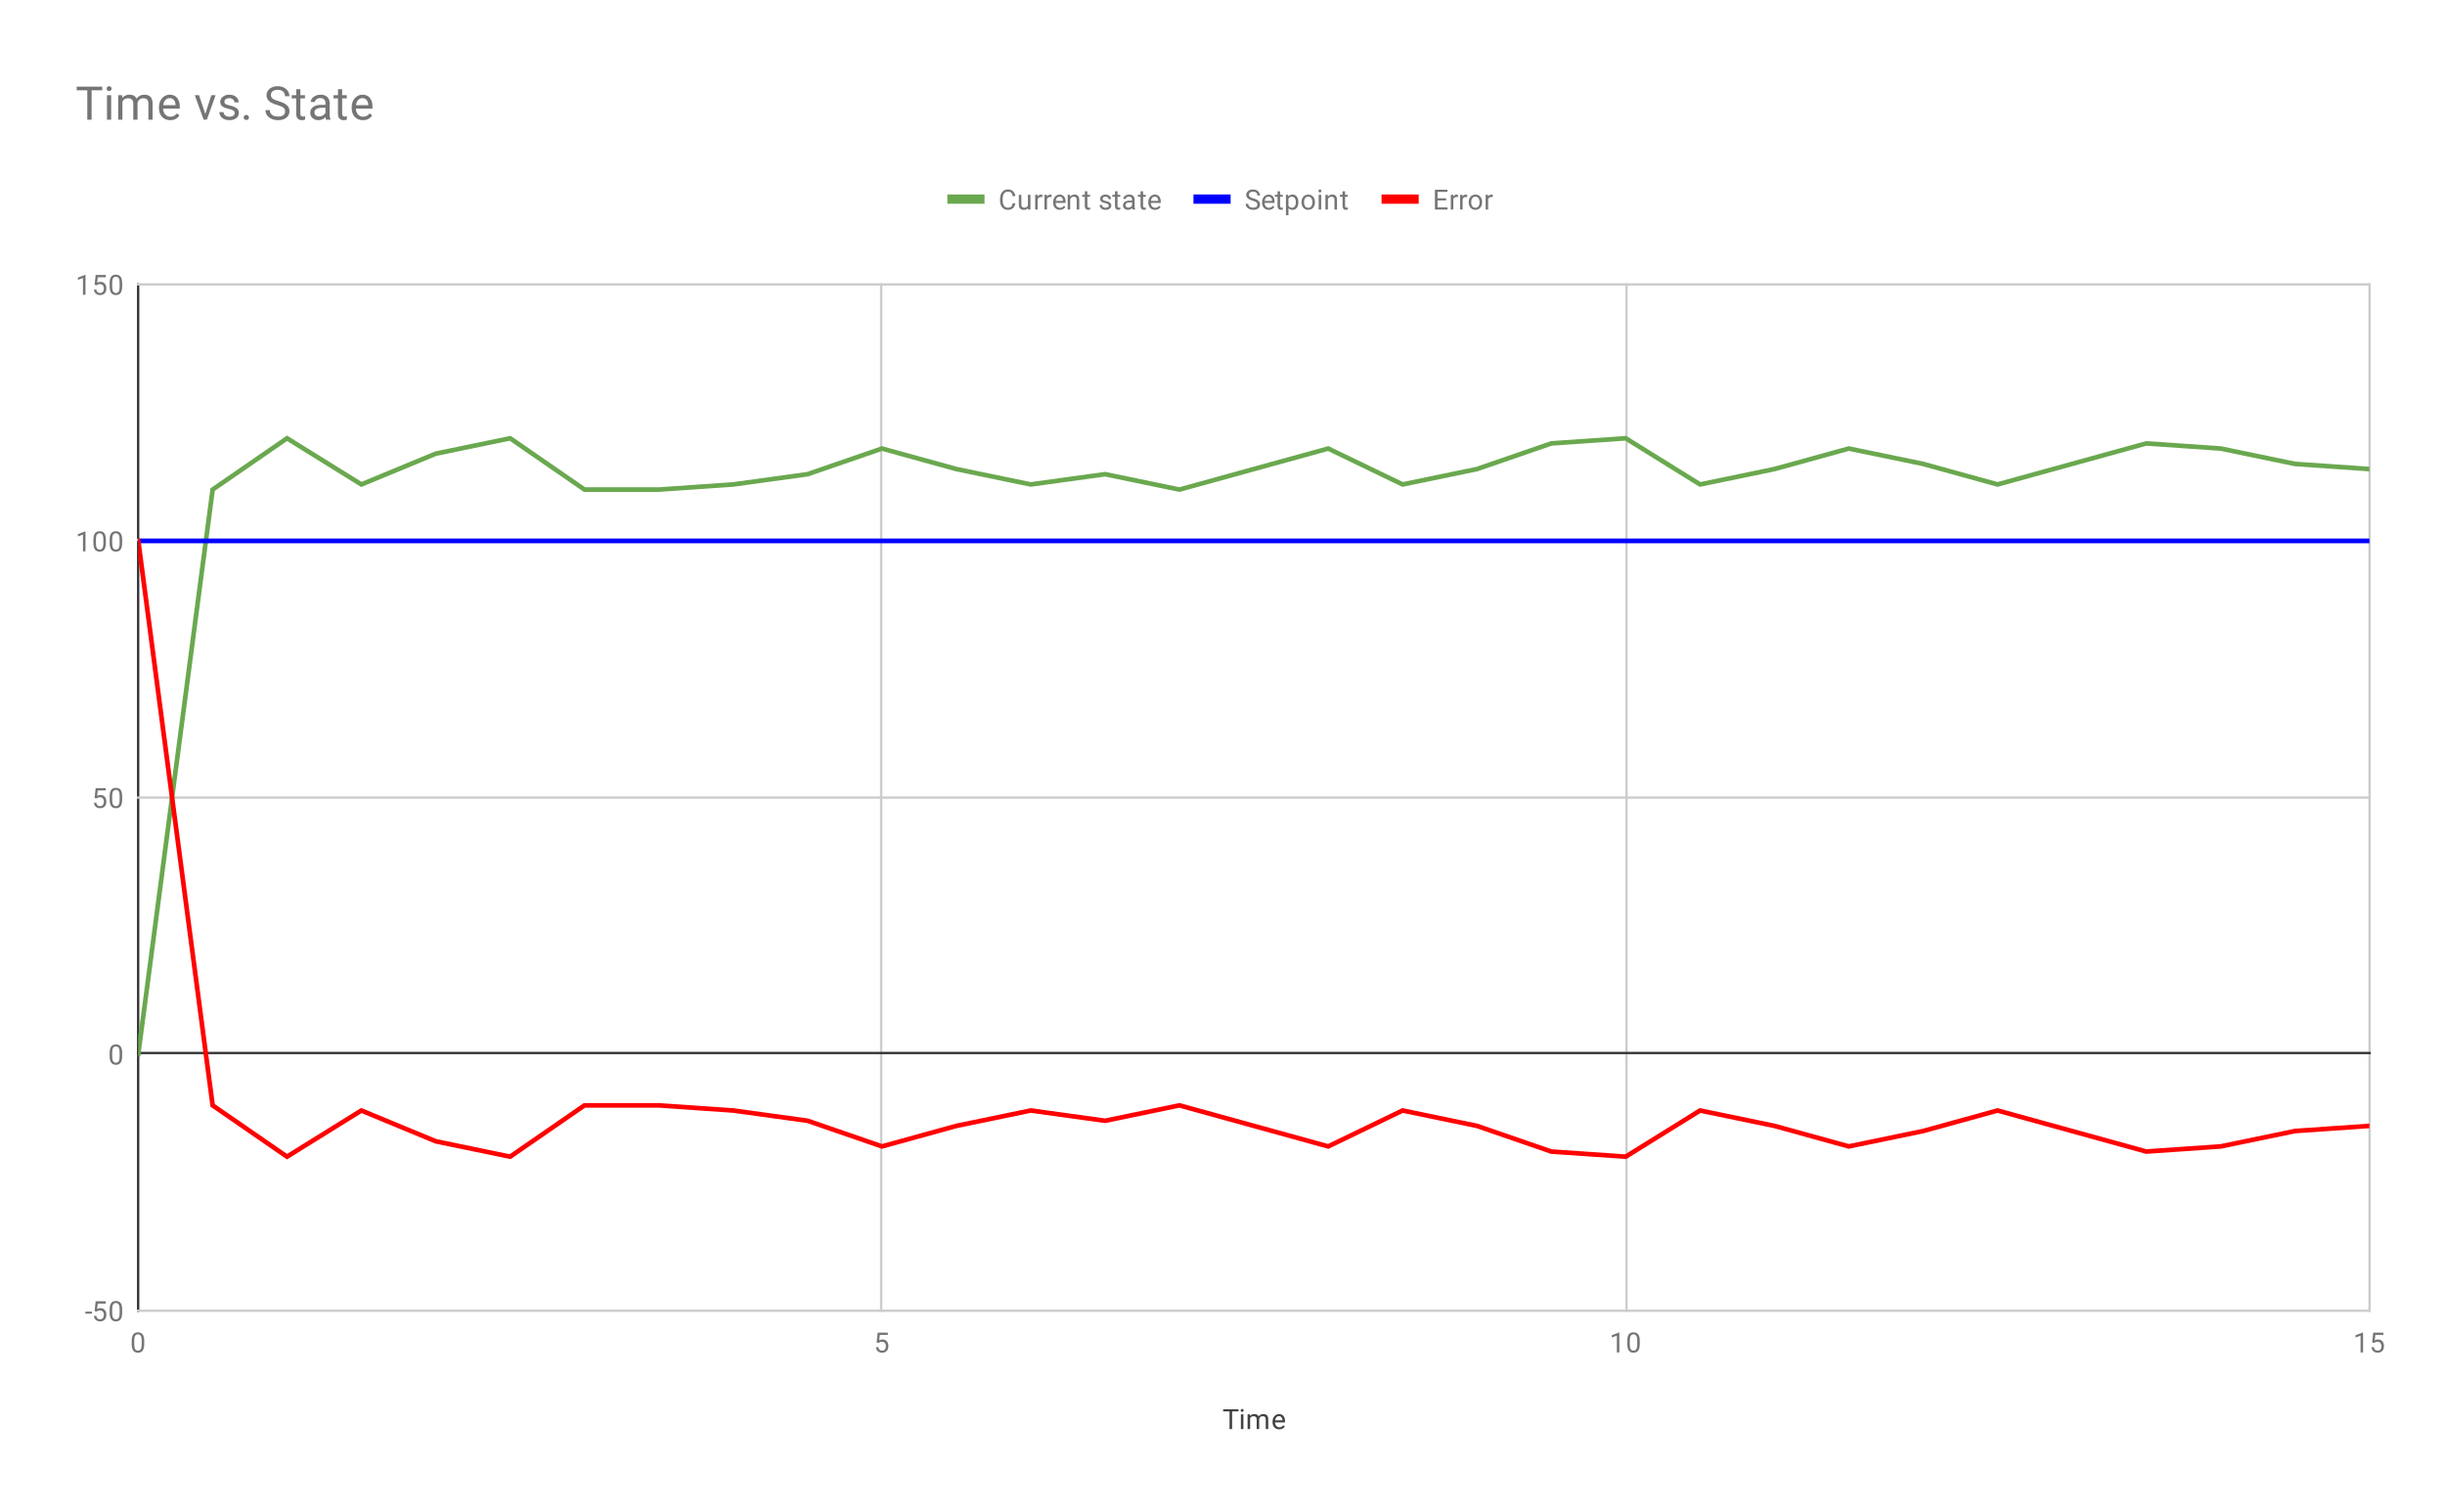 <svg version="1.1" viewBox="0.0 0.0 1053.0 651.0" fill="none" stroke="none" stroke-linecap="square" stroke-miterlimit="10" width="1053" height="651" xmlns:xlink="http://www.w3.org/1999/xlink" xmlns="http://www.w3.org/2000/svg"><path fill="#ffffff" d="M0 0L1053.0 0L1053.0 651.0L0 651.0L0 0Z" fill-rule="nonzero"/><path stroke="#333333" stroke-width="1.0" stroke-linecap="butt" d="M59.5 122.5L59.5 564.5" fill-rule="nonzero"/><path stroke="#cccccc" stroke-width="1.0" stroke-linecap="butt" d="M379.5 122.5L379.5 564.5" fill-rule="nonzero"/><path stroke="#cccccc" stroke-width="1.0" stroke-linecap="butt" d="M700.5 122.5L700.5 564.5" fill-rule="nonzero"/><path stroke="#cccccc" stroke-width="1.0" stroke-linecap="butt" d="M1020.5 122.5L1020.5 564.5" fill-rule="nonzero"/><path stroke="#cccccc" stroke-width="1.0" stroke-linecap="butt" d="M59.5 564.5L1020.5 564.5" fill-rule="nonzero"/><path stroke="#333333" stroke-width="1.0" stroke-linecap="butt" d="M59.5 453.5L1020.5 453.5" fill-rule="nonzero"/><path stroke="#cccccc" stroke-width="1.0" stroke-linecap="butt" d="M59.5 343.5L1020.5 343.5" fill-rule="nonzero"/><path stroke="#cccccc" stroke-width="1.0" stroke-linecap="butt" d="M59.5 232.5L1020.5 232.5" fill-rule="nonzero"/><path stroke="#cccccc" stroke-width="1.0" stroke-linecap="butt" d="M59.5 122.5L1020.5 122.5" fill-rule="nonzero"/><clipPath id="id_0"><path d="M59.55 122.45L1020.45 122.45L1020.45 564.45L59.55 564.45L59.55 122.45Z" clip-rule="nonzero"/></clipPath><path stroke="#6aa84f" stroke-width="2.0" stroke-linecap="butt" clip-path="url(#id_0)" d="M59.55 453.95L91.58 210.85L123.61 188.75L155.64 208.64L187.67 195.38L219.7 188.75L251.73 210.85L283.76 210.85L315.79 208.64L347.82 204.22L379.85 193.17L411.88 202.01L443.91 208.64L475.94 204.22L507.97 210.85L540.0 202.01L572.03 193.17L604.06 208.64L636.09 202.01L668.12 190.96L700.15 188.75L732.18 208.64L764.21 202.01L796.24 193.17L828.27 199.8L860.3 208.64L892.33 199.8L924.36 190.96L956.39 193.17L988.42 199.8L1020.45 202.01" fill-rule="nonzero"/><path stroke="#0000ff" stroke-width="2.0" stroke-linecap="butt" clip-path="url(#id_0)" d="M59.55 232.95L91.58 232.95L123.61 232.95L155.64 232.95L187.67 232.95L219.7 232.95L251.73 232.95L283.76 232.95L315.79 232.95L347.82 232.95L379.85 232.95L411.88 232.95L443.91 232.95L475.94 232.95L507.97 232.95L540.0 232.95L572.03 232.95L604.06 232.95L636.09 232.95L668.12 232.95L700.15 232.95L732.18 232.95L764.21 232.95L796.24 232.95L828.27 232.95L860.3 232.95L892.33 232.95L924.36 232.95L956.39 232.95L988.42 232.95L1020.45 232.95" fill-rule="nonzero"/><path stroke="#ff0000" stroke-width="2.0" stroke-linecap="butt" clip-path="url(#id_0)" d="M59.55 232.95L91.58 476.05L123.61 498.15L155.64 478.26L187.67 491.52L219.7 498.15L251.73 476.05L283.76 476.05L315.79 478.26L347.82 482.68L379.85 493.73L411.88 484.89L443.91 478.26L475.94 482.68L507.97 476.05L540.0 484.89L572.03 493.73L604.06 478.26L636.09 484.89L668.12 495.94L700.15 498.15L732.18 478.26L764.21 484.89L796.24 493.73L828.27 487.1L860.3 478.26L892.33 487.1L924.36 495.94L956.39 493.73L988.42 487.1L1020.45 484.89" fill-rule="nonzero"/><path fill="#000000" fill-opacity="0.0" clip-path="url(#id_0)" d="M62.55 453.95C62.55 455.607 61.207 456.95 59.55 456.95C57.893 456.95 56.55 455.607 56.55 453.95C56.55 452.293 57.893 450.95 59.55 450.95C61.207 450.95 62.55 452.293 62.55 453.95Z" fill-rule="nonzero"/><path fill="#000000" fill-opacity="0.0" clip-path="url(#id_0)" d="M94.58 210.85C94.58 212.507 93.237 213.85 91.58 213.85C89.923 213.85 88.58 212.507 88.58 210.85C88.58 209.193 89.923 207.85 91.58 207.85C93.237 207.85 94.58 209.193 94.58 210.85Z" fill-rule="nonzero"/><path fill="#000000" fill-opacity="0.0" clip-path="url(#id_0)" d="M126.61 188.75C126.61 190.407 125.267 191.75 123.61 191.75C121.953 191.75 120.61 190.407 120.61 188.75C120.61 187.093 121.953 185.75 123.61 185.75C125.267 185.75 126.61 187.093 126.61 188.75Z" fill-rule="nonzero"/><path fill="#000000" fill-opacity="0.0" clip-path="url(#id_0)" d="M158.64 208.64C158.64 210.297 157.297 211.64 155.64 211.64C153.983 211.64 152.64 210.297 152.64 208.64C152.64 206.983 153.983 205.64 155.64 205.64C157.297 205.64 158.64 206.983 158.64 208.64Z" fill-rule="nonzero"/><path fill="#000000" fill-opacity="0.0" clip-path="url(#id_0)" d="M190.67 195.38C190.67 197.037 189.327 198.38 187.67 198.38C186.013 198.38 184.67 197.037 184.67 195.38C184.67 193.723 186.013 192.38 187.67 192.38C189.327 192.38 190.67 193.723 190.67 195.38Z" fill-rule="nonzero"/><path fill="#000000" fill-opacity="0.0" clip-path="url(#id_0)" d="M222.7 188.75C222.7 190.407 221.357 191.75 219.7 191.75C218.043 191.75 216.7 190.407 216.7 188.75C216.7 187.093 218.043 185.75 219.7 185.75C221.357 185.75 222.7 187.093 222.7 188.75Z" fill-rule="nonzero"/><path fill="#000000" fill-opacity="0.0" clip-path="url(#id_0)" d="M254.73 210.85C254.73 212.507 253.387 213.85 251.73 213.85C250.073 213.85 248.73 212.507 248.73 210.85C248.73 209.193 250.073 207.85 251.73 207.85C253.387 207.85 254.73 209.193 254.73 210.85Z" fill-rule="nonzero"/><path fill="#000000" fill-opacity="0.0" clip-path="url(#id_0)" d="M286.76 210.85C286.76 212.507 285.417 213.85 283.76 213.85C282.103 213.85 280.76 212.507 280.76 210.85C280.76 209.193 282.103 207.85 283.76 207.85C285.417 207.85 286.76 209.193 286.76 210.85Z" fill-rule="nonzero"/><path fill="#000000" fill-opacity="0.0" clip-path="url(#id_0)" d="M318.79 208.64C318.79 210.297 317.447 211.64 315.79 211.64C314.133 211.64 312.79 210.297 312.79 208.64C312.79 206.983 314.133 205.64 315.79 205.64C317.447 205.64 318.79 206.983 318.79 208.64Z" fill-rule="nonzero"/><path fill="#000000" fill-opacity="0.0" clip-path="url(#id_0)" d="M350.82 204.22C350.82 205.877 349.477 207.22 347.82 207.22C346.163 207.22 344.82 205.877 344.82 204.22C344.82 202.563 346.163 201.22 347.82 201.22C349.477 201.22 350.82 202.563 350.82 204.22Z" fill-rule="nonzero"/><path fill="#000000" fill-opacity="0.0" clip-path="url(#id_0)" d="M382.85 193.17C382.85 194.827 381.507 196.17 379.85 196.17C378.193 196.17 376.85 194.827 376.85 193.17C376.85 191.513 378.193 190.17 379.85 190.17C381.507 190.17 382.85 191.513 382.85 193.17Z" fill-rule="nonzero"/><path fill="#000000" fill-opacity="0.0" clip-path="url(#id_0)" d="M414.88 202.01C414.88 203.667 413.537 205.01 411.88 205.01C410.223 205.01 408.88 203.667 408.88 202.01C408.88 200.353 410.223 199.01 411.88 199.01C413.537 199.01 414.88 200.353 414.88 202.01Z" fill-rule="nonzero"/><path fill="#000000" fill-opacity="0.0" clip-path="url(#id_0)" d="M446.91 208.64C446.91 210.297 445.567 211.64 443.91 211.64C442.253 211.64 440.91 210.297 440.91 208.64C440.91 206.983 442.253 205.64 443.91 205.64C445.567 205.64 446.91 206.983 446.91 208.64Z" fill-rule="nonzero"/><path fill="#000000" fill-opacity="0.0" clip-path="url(#id_0)" d="M478.94 204.22C478.94 205.877 477.597 207.22 475.94 207.22C474.283 207.22 472.94 205.877 472.94 204.22C472.94 202.563 474.283 201.22 475.94 201.22C477.597 201.22 478.94 202.563 478.94 204.22Z" fill-rule="nonzero"/><path fill="#000000" fill-opacity="0.0" clip-path="url(#id_0)" d="M510.97 210.85C510.97 212.507 509.627 213.85 507.97 213.85C506.313 213.85 504.97 212.507 504.97 210.85C504.97 209.193 506.313 207.85 507.97 207.85C509.627 207.85 510.97 209.193 510.97 210.85Z" fill-rule="nonzero"/><path fill="#000000" fill-opacity="0.0" clip-path="url(#id_0)" d="M543.0 202.01C543.0 203.667 541.657 205.01 540.0 205.01C538.343 205.01 537.0 203.667 537.0 202.01C537.0 200.353 538.343 199.01 540.0 199.01C541.657 199.01 543.0 200.353 543.0 202.01Z" fill-rule="nonzero"/><path fill="#000000" fill-opacity="0.0" clip-path="url(#id_0)" d="M575.03 193.17C575.03 194.827 573.687 196.17 572.03 196.17C570.373 196.17 569.03 194.827 569.03 193.17C569.03 191.513 570.373 190.17 572.03 190.17C573.687 190.17 575.03 191.513 575.03 193.17Z" fill-rule="nonzero"/><path fill="#000000" fill-opacity="0.0" clip-path="url(#id_0)" d="M607.06 208.64C607.06 210.297 605.717 211.64 604.06 211.64C602.403 211.64 601.06 210.297 601.06 208.64C601.06 206.983 602.403 205.64 604.06 205.64C605.717 205.64 607.06 206.983 607.06 208.64Z" fill-rule="nonzero"/><path fill="#000000" fill-opacity="0.0" clip-path="url(#id_0)" d="M639.09 202.01C639.09 203.667 637.747 205.01 636.09 205.01C634.433 205.01 633.09 203.667 633.09 202.01C633.09 200.353 634.433 199.01 636.09 199.01C637.747 199.01 639.09 200.353 639.09 202.01Z" fill-rule="nonzero"/><path fill="#000000" fill-opacity="0.0" clip-path="url(#id_0)" d="M671.12 190.96C671.12 192.617 669.777 193.96 668.12 193.96C666.463 193.96 665.12 192.617 665.12 190.96C665.12 189.303 666.463 187.96 668.12 187.96C669.777 187.96 671.12 189.303 671.12 190.96Z" fill-rule="nonzero"/><path fill="#000000" fill-opacity="0.0" clip-path="url(#id_0)" d="M703.15 188.75C703.15 190.407 701.807 191.75 700.15 191.75C698.493 191.75 697.15 190.407 697.15 188.75C697.15 187.093 698.493 185.75 700.15 185.75C701.807 185.75 703.15 187.093 703.15 188.75Z" fill-rule="nonzero"/><path fill="#000000" fill-opacity="0.0" clip-path="url(#id_0)" d="M735.18 208.64C735.18 210.297 733.837 211.64 732.18 211.64C730.523 211.64 729.18 210.297 729.18 208.64C729.18 206.983 730.523 205.64 732.18 205.64C733.837 205.64 735.18 206.983 735.18 208.64Z" fill-rule="nonzero"/><path fill="#000000" fill-opacity="0.0" clip-path="url(#id_0)" d="M767.21 202.01C767.21 203.667 765.867 205.01 764.21 205.01C762.553 205.01 761.21 203.667 761.21 202.01C761.21 200.353 762.553 199.01 764.21 199.01C765.867 199.01 767.21 200.353 767.21 202.01Z" fill-rule="nonzero"/><path fill="#000000" fill-opacity="0.0" clip-path="url(#id_0)" d="M799.24 193.17C799.24 194.827 797.897 196.17 796.24 196.17C794.583 196.17 793.24 194.827 793.24 193.17C793.24 191.513 794.583 190.17 796.24 190.17C797.897 190.17 799.24 191.513 799.24 193.17Z" fill-rule="nonzero"/><path fill="#000000" fill-opacity="0.0" clip-path="url(#id_0)" d="M831.27 199.8C831.27 201.457 829.927 202.8 828.27 202.8C826.613 202.8 825.27 201.457 825.27 199.8C825.27 198.143 826.613 196.8 828.27 196.8C829.927 196.8 831.27 198.143 831.27 199.8Z" fill-rule="nonzero"/><path fill="#000000" fill-opacity="0.0" clip-path="url(#id_0)" d="M863.3 208.64C863.3 210.297 861.957 211.64 860.3 211.64C858.643 211.64 857.3 210.297 857.3 208.64C857.3 206.983 858.643 205.64 860.3 205.64C861.957 205.64 863.3 206.983 863.3 208.64Z" fill-rule="nonzero"/><path fill="#000000" fill-opacity="0.0" clip-path="url(#id_0)" d="M895.33 199.8C895.33 201.457 893.987 202.8 892.33 202.8C890.673 202.8 889.33 201.457 889.33 199.8C889.33 198.143 890.673 196.8 892.33 196.8C893.987 196.8 895.33 198.143 895.33 199.8Z" fill-rule="nonzero"/><path fill="#000000" fill-opacity="0.0" clip-path="url(#id_0)" d="M927.36 190.96C927.36 192.617 926.017 193.96 924.36 193.96C922.703 193.96 921.36 192.617 921.36 190.96C921.36 189.303 922.703 187.96 924.36 187.96C926.017 187.96 927.36 189.303 927.36 190.96Z" fill-rule="nonzero"/><path fill="#000000" fill-opacity="0.0" clip-path="url(#id_0)" d="M959.39 193.17C959.39 194.827 958.047 196.17 956.39 196.17C954.733 196.17 953.39 194.827 953.39 193.17C953.39 191.513 954.733 190.17 956.39 190.17C958.047 190.17 959.39 191.513 959.39 193.17Z" fill-rule="nonzero"/><path fill="#000000" fill-opacity="0.0" clip-path="url(#id_0)" d="M991.42 199.8C991.42 201.457 990.077 202.8 988.42 202.8C986.763 202.8 985.42 201.457 985.42 199.8C985.42 198.143 986.763 196.8 988.42 196.8C990.077 196.8 991.42 198.143 991.42 199.8Z" fill-rule="nonzero"/><path fill="#000000" fill-opacity="0.0" clip-path="url(#id_0)" d="M1023.45 202.01C1023.45 203.667 1022.107 205.01 1020.45 205.01C1018.793 205.01 1017.45 203.667 1017.45 202.01C1017.45 200.353 1018.793 199.01 1020.45 199.01C1022.107 199.01 1023.45 200.353 1023.45 202.01Z" fill-rule="nonzero"/><path fill="#000000" fill-opacity="0.0" clip-path="url(#id_0)" d="M62.55 232.95C62.55 234.607 61.207 235.95 59.55 235.95C57.893 235.95 56.55 234.607 56.55 232.95C56.55 231.293 57.893 229.95 59.55 229.95C61.207 229.95 62.55 231.293 62.55 232.95Z" fill-rule="nonzero"/><path fill="#000000" fill-opacity="0.0" clip-path="url(#id_0)" d="M94.58 232.95C94.58 234.607 93.237 235.95 91.58 235.95C89.923 235.95 88.58 234.607 88.58 232.95C88.58 231.293 89.923 229.95 91.58 229.95C93.237 229.95 94.58 231.293 94.58 232.95Z" fill-rule="nonzero"/><path fill="#000000" fill-opacity="0.0" clip-path="url(#id_0)" d="M126.61 232.95C126.61 234.607 125.267 235.95 123.61 235.95C121.953 235.95 120.61 234.607 120.61 232.95C120.61 231.293 121.953 229.95 123.61 229.95C125.267 229.95 126.61 231.293 126.61 232.95Z" fill-rule="nonzero"/><path fill="#000000" fill-opacity="0.0" clip-path="url(#id_0)" d="M158.64 232.95C158.64 234.607 157.297 235.95 155.64 235.95C153.983 235.95 152.64 234.607 152.64 232.95C152.64 231.293 153.983 229.95 155.64 229.95C157.297 229.95 158.64 231.293 158.64 232.95Z" fill-rule="nonzero"/><path fill="#000000" fill-opacity="0.0" clip-path="url(#id_0)" d="M190.67 232.95C190.67 234.607 189.327 235.95 187.67 235.95C186.013 235.95 184.67 234.607 184.67 232.95C184.67 231.293 186.013 229.95 187.67 229.95C189.327 229.95 190.67 231.293 190.67 232.95Z" fill-rule="nonzero"/><path fill="#000000" fill-opacity="0.0" clip-path="url(#id_0)" d="M222.7 232.95C222.7 234.607 221.357 235.95 219.7 235.95C218.043 235.95 216.7 234.607 216.7 232.95C216.7 231.293 218.043 229.95 219.7 229.95C221.357 229.95 222.7 231.293 222.7 232.95Z" fill-rule="nonzero"/><path fill="#000000" fill-opacity="0.0" clip-path="url(#id_0)" d="M254.73 232.95C254.73 234.607 253.387 235.95 251.73 235.95C250.073 235.95 248.73 234.607 248.73 232.95C248.73 231.293 250.073 229.95 251.73 229.95C253.387 229.95 254.73 231.293 254.73 232.95Z" fill-rule="nonzero"/><path fill="#000000" fill-opacity="0.0" clip-path="url(#id_0)" d="M286.76 232.95C286.76 234.607 285.417 235.95 283.76 235.95C282.103 235.95 280.76 234.607 280.76 232.95C280.76 231.293 282.103 229.95 283.76 229.95C285.417 229.95 286.76 231.293 286.76 232.95Z" fill-rule="nonzero"/><path fill="#000000" fill-opacity="0.0" clip-path="url(#id_0)" d="M318.79 232.95C318.79 234.607 317.447 235.95 315.79 235.95C314.133 235.95 312.79 234.607 312.79 232.95C312.79 231.293 314.133 229.95 315.79 229.95C317.447 229.95 318.79 231.293 318.79 232.95Z" fill-rule="nonzero"/><path fill="#000000" fill-opacity="0.0" clip-path="url(#id_0)" d="M350.82 232.95C350.82 234.607 349.477 235.95 347.82 235.95C346.163 235.95 344.82 234.607 344.82 232.95C344.82 231.293 346.163 229.95 347.82 229.95C349.477 229.95 350.82 231.293 350.82 232.95Z" fill-rule="nonzero"/><path fill="#000000" fill-opacity="0.0" clip-path="url(#id_0)" d="M382.85 232.95C382.85 234.607 381.507 235.95 379.85 235.95C378.193 235.95 376.85 234.607 376.85 232.95C376.85 231.293 378.193 229.95 379.85 229.95C381.507 229.95 382.85 231.293 382.85 232.95Z" fill-rule="nonzero"/><path fill="#000000" fill-opacity="0.0" clip-path="url(#id_0)" d="M414.88 232.95C414.88 234.607 413.537 235.95 411.88 235.95C410.223 235.95 408.88 234.607 408.88 232.95C408.88 231.293 410.223 229.95 411.88 229.95C413.537 229.95 414.88 231.293 414.88 232.95Z" fill-rule="nonzero"/><path fill="#000000" fill-opacity="0.0" clip-path="url(#id_0)" d="M446.91 232.95C446.91 234.607 445.567 235.95 443.91 235.95C442.253 235.95 440.91 234.607 440.91 232.95C440.91 231.293 442.253 229.95 443.91 229.95C445.567 229.95 446.91 231.293 446.91 232.95Z" fill-rule="nonzero"/><path fill="#000000" fill-opacity="0.0" clip-path="url(#id_0)" d="M478.94 232.95C478.94 234.607 477.597 235.95 475.94 235.95C474.283 235.95 472.94 234.607 472.94 232.95C472.94 231.293 474.283 229.95 475.94 229.95C477.597 229.95 478.94 231.293 478.94 232.95Z" fill-rule="nonzero"/><path fill="#000000" fill-opacity="0.0" clip-path="url(#id_0)" d="M510.97 232.95C510.97 234.607 509.627 235.95 507.97 235.95C506.313 235.95 504.97 234.607 504.97 232.95C504.97 231.293 506.313 229.95 507.97 229.95C509.627 229.95 510.97 231.293 510.97 232.95Z" fill-rule="nonzero"/><path fill="#000000" fill-opacity="0.0" clip-path="url(#id_0)" d="M543.0 232.95C543.0 234.607 541.657 235.95 540.0 235.95C538.343 235.95 537.0 234.607 537.0 232.95C537.0 231.293 538.343 229.95 540.0 229.95C541.657 229.95 543.0 231.293 543.0 232.95Z" fill-rule="nonzero"/><path fill="#000000" fill-opacity="0.0" clip-path="url(#id_0)" d="M575.03 232.95C575.03 234.607 573.687 235.95 572.03 235.95C570.373 235.95 569.03 234.607 569.03 232.95C569.03 231.293 570.373 229.95 572.03 229.95C573.687 229.95 575.03 231.293 575.03 232.95Z" fill-rule="nonzero"/><path fill="#000000" fill-opacity="0.0" clip-path="url(#id_0)" d="M607.06 232.95C607.06 234.607 605.717 235.95 604.06 235.95C602.403 235.95 601.06 234.607 601.06 232.95C601.06 231.293 602.403 229.95 604.06 229.95C605.717 229.95 607.06 231.293 607.06 232.95Z" fill-rule="nonzero"/><path fill="#000000" fill-opacity="0.0" clip-path="url(#id_0)" d="M639.09 232.95C639.09 234.607 637.747 235.95 636.09 235.95C634.433 235.95 633.09 234.607 633.09 232.95C633.09 231.293 634.433 229.95 636.09 229.95C637.747 229.95 639.09 231.293 639.09 232.95Z" fill-rule="nonzero"/><path fill="#000000" fill-opacity="0.0" clip-path="url(#id_0)" d="M671.12 232.95C671.12 234.607 669.777 235.95 668.12 235.95C666.463 235.95 665.12 234.607 665.12 232.95C665.12 231.293 666.463 229.95 668.12 229.95C669.777 229.95 671.12 231.293 671.12 232.95Z" fill-rule="nonzero"/><path fill="#000000" fill-opacity="0.0" clip-path="url(#id_0)" d="M703.15 232.95C703.15 234.607 701.807 235.95 700.15 235.95C698.493 235.95 697.15 234.607 697.15 232.95C697.15 231.293 698.493 229.95 700.15 229.95C701.807 229.95 703.15 231.293 703.15 232.95Z" fill-rule="nonzero"/><path fill="#000000" fill-opacity="0.0" clip-path="url(#id_0)" d="M735.18 232.95C735.18 234.607 733.837 235.95 732.18 235.95C730.523 235.95 729.18 234.607 729.18 232.95C729.18 231.293 730.523 229.95 732.18 229.95C733.837 229.95 735.18 231.293 735.18 232.95Z" fill-rule="nonzero"/><path fill="#000000" fill-opacity="0.0" clip-path="url(#id_0)" d="M767.21 232.95C767.21 234.607 765.867 235.95 764.21 235.95C762.553 235.95 761.21 234.607 761.21 232.95C761.21 231.293 762.553 229.95 764.21 229.95C765.867 229.95 767.21 231.293 767.21 232.95Z" fill-rule="nonzero"/><path fill="#000000" fill-opacity="0.0" clip-path="url(#id_0)" d="M799.24 232.95C799.24 234.607 797.897 235.95 796.24 235.95C794.583 235.95 793.24 234.607 793.24 232.95C793.24 231.293 794.583 229.95 796.24 229.95C797.897 229.95 799.24 231.293 799.24 232.95Z" fill-rule="nonzero"/><path fill="#000000" fill-opacity="0.0" clip-path="url(#id_0)" d="M831.27 232.95C831.27 234.607 829.927 235.95 828.27 235.95C826.613 235.95 825.27 234.607 825.27 232.95C825.27 231.293 826.613 229.95 828.27 229.95C829.927 229.95 831.27 231.293 831.27 232.95Z" fill-rule="nonzero"/><path fill="#000000" fill-opacity="0.0" clip-path="url(#id_0)" d="M863.3 232.95C863.3 234.607 861.957 235.95 860.3 235.95C858.643 235.95 857.3 234.607 857.3 232.95C857.3 231.293 858.643 229.95 860.3 229.95C861.957 229.95 863.3 231.293 863.3 232.95Z" fill-rule="nonzero"/><path fill="#000000" fill-opacity="0.0" clip-path="url(#id_0)" d="M895.33 232.95C895.33 234.607 893.987 235.95 892.33 235.95C890.673 235.95 889.33 234.607 889.33 232.95C889.33 231.293 890.673 229.95 892.33 229.95C893.987 229.95 895.33 231.293 895.33 232.95Z" fill-rule="nonzero"/><path fill="#000000" fill-opacity="0.0" clip-path="url(#id_0)" d="M927.36 232.95C927.36 234.607 926.017 235.95 924.36 235.95C922.703 235.95 921.36 234.607 921.36 232.95C921.36 231.293 922.703 229.95 924.36 229.95C926.017 229.95 927.36 231.293 927.36 232.95Z" fill-rule="nonzero"/><path fill="#000000" fill-opacity="0.0" clip-path="url(#id_0)" d="M959.39 232.95C959.39 234.607 958.047 235.95 956.39 235.95C954.733 235.95 953.39 234.607 953.39 232.95C953.39 231.293 954.733 229.95 956.39 229.95C958.047 229.95 959.39 231.293 959.39 232.95Z" fill-rule="nonzero"/><path fill="#000000" fill-opacity="0.0" clip-path="url(#id_0)" d="M991.42 232.95C991.42 234.607 990.077 235.95 988.42 235.95C986.763 235.95 985.42 234.607 985.42 232.95C985.42 231.293 986.763 229.95 988.42 229.95C990.077 229.95 991.42 231.293 991.42 232.95Z" fill-rule="nonzero"/><path fill="#000000" fill-opacity="0.0" clip-path="url(#id_0)" d="M1023.45 232.95C1023.45 234.607 1022.107 235.95 1020.45 235.95C1018.793 235.95 1017.45 234.607 1017.45 232.95C1017.45 231.293 1018.793 229.95 1020.45 229.95C1022.107 229.95 1023.45 231.293 1023.45 232.95Z" fill-rule="nonzero"/><path fill="#000000" fill-opacity="0.0" clip-path="url(#id_0)" d="M62.55 232.95C62.55 234.607 61.207 235.95 59.55 235.95C57.893 235.95 56.55 234.607 56.55 232.95C56.55 231.293 57.893 229.95 59.55 229.95C61.207 229.95 62.55 231.293 62.55 232.95Z" fill-rule="nonzero"/><path fill="#000000" fill-opacity="0.0" clip-path="url(#id_0)" d="M94.58 476.05C94.58 477.707 93.237 479.05 91.58 479.05C89.923 479.05 88.58 477.707 88.58 476.05C88.58 474.393 89.923 473.05 91.58 473.05C93.237 473.05 94.58 474.393 94.58 476.05Z" fill-rule="nonzero"/><path fill="#000000" fill-opacity="0.0" clip-path="url(#id_0)" d="M126.61 498.15C126.61 499.807 125.267 501.15 123.61 501.15C121.953 501.15 120.61 499.807 120.61 498.15C120.61 496.493 121.953 495.15 123.61 495.15C125.267 495.15 126.61 496.493 126.61 498.15Z" fill-rule="nonzero"/><path fill="#000000" fill-opacity="0.0" clip-path="url(#id_0)" d="M158.64 478.26C158.64 479.917 157.297 481.26 155.64 481.26C153.983 481.26 152.64 479.917 152.64 478.26C152.64 476.603 153.983 475.26 155.64 475.26C157.297 475.26 158.64 476.603 158.64 478.26Z" fill-rule="nonzero"/><path fill="#000000" fill-opacity="0.0" clip-path="url(#id_0)" d="M190.67 491.52C190.67 493.177 189.327 494.52 187.67 494.52C186.013 494.52 184.67 493.177 184.67 491.52C184.67 489.863 186.013 488.52 187.67 488.52C189.327 488.52 190.67 489.863 190.67 491.52Z" fill-rule="nonzero"/><path fill="#000000" fill-opacity="0.0" clip-path="url(#id_0)" d="M222.7 498.15C222.7 499.807 221.357 501.15 219.7 501.15C218.043 501.15 216.7 499.807 216.7 498.15C216.7 496.493 218.043 495.15 219.7 495.15C221.357 495.15 222.7 496.493 222.7 498.15Z" fill-rule="nonzero"/><path fill="#000000" fill-opacity="0.0" clip-path="url(#id_0)" d="M254.73 476.05C254.73 477.707 253.387 479.05 251.73 479.05C250.073 479.05 248.73 477.707 248.73 476.05C248.73 474.393 250.073 473.05 251.73 473.05C253.387 473.05 254.73 474.393 254.73 476.05Z" fill-rule="nonzero"/><path fill="#000000" fill-opacity="0.0" clip-path="url(#id_0)" d="M286.76 476.05C286.76 477.707 285.417 479.05 283.76 479.05C282.103 479.05 280.76 477.707 280.76 476.05C280.76 474.393 282.103 473.05 283.76 473.05C285.417 473.05 286.76 474.393 286.76 476.05Z" fill-rule="nonzero"/><path fill="#000000" fill-opacity="0.0" clip-path="url(#id_0)" d="M318.79 478.26C318.79 479.917 317.447 481.26 315.79 481.26C314.133 481.26 312.79 479.917 312.79 478.26C312.79 476.603 314.133 475.26 315.79 475.26C317.447 475.26 318.79 476.603 318.79 478.26Z" fill-rule="nonzero"/><path fill="#000000" fill-opacity="0.0" clip-path="url(#id_0)" d="M350.82 482.68C350.82 484.337 349.477 485.68 347.82 485.68C346.163 485.68 344.82 484.337 344.82 482.68C344.82 481.023 346.163 479.68 347.82 479.68C349.477 479.68 350.82 481.023 350.82 482.68Z" fill-rule="nonzero"/><path fill="#000000" fill-opacity="0.0" clip-path="url(#id_0)" d="M382.85 493.73C382.85 495.387 381.507 496.73 379.85 496.73C378.193 496.73 376.85 495.387 376.85 493.73C376.85 492.073 378.193 490.73 379.85 490.73C381.507 490.73 382.85 492.073 382.85 493.73Z" fill-rule="nonzero"/><path fill="#000000" fill-opacity="0.0" clip-path="url(#id_0)" d="M414.88 484.89C414.88 486.547 413.537 487.89 411.88 487.89C410.223 487.89 408.88 486.547 408.88 484.89C408.88 483.233 410.223 481.89 411.88 481.89C413.537 481.89 414.88 483.233 414.88 484.89Z" fill-rule="nonzero"/><path fill="#000000" fill-opacity="0.0" clip-path="url(#id_0)" d="M446.91 478.26C446.91 479.917 445.567 481.26 443.91 481.26C442.253 481.26 440.91 479.917 440.91 478.26C440.91 476.603 442.253 475.26 443.91 475.26C445.567 475.26 446.91 476.603 446.91 478.26Z" fill-rule="nonzero"/><path fill="#000000" fill-opacity="0.0" clip-path="url(#id_0)" d="M478.94 482.68C478.94 484.337 477.597 485.68 475.94 485.68C474.283 485.68 472.94 484.337 472.94 482.68C472.94 481.023 474.283 479.68 475.94 479.68C477.597 479.68 478.94 481.023 478.94 482.68Z" fill-rule="nonzero"/><path fill="#000000" fill-opacity="0.0" clip-path="url(#id_0)" d="M510.97 476.05C510.97 477.707 509.627 479.05 507.97 479.05C506.313 479.05 504.97 477.707 504.97 476.05C504.97 474.393 506.313 473.05 507.97 473.05C509.627 473.05 510.97 474.393 510.97 476.05Z" fill-rule="nonzero"/><path fill="#000000" fill-opacity="0.0" clip-path="url(#id_0)" d="M543.0 484.89C543.0 486.547 541.657 487.89 540.0 487.89C538.343 487.89 537.0 486.547 537.0 484.89C537.0 483.233 538.343 481.89 540.0 481.89C541.657 481.89 543.0 483.233 543.0 484.89Z" fill-rule="nonzero"/><path fill="#000000" fill-opacity="0.0" clip-path="url(#id_0)" d="M575.03 493.73C575.03 495.387 573.687 496.73 572.03 496.73C570.373 496.73 569.03 495.387 569.03 493.73C569.03 492.073 570.373 490.73 572.03 490.73C573.687 490.73 575.03 492.073 575.03 493.73Z" fill-rule="nonzero"/><path fill="#000000" fill-opacity="0.0" clip-path="url(#id_0)" d="M607.06 478.26C607.06 479.917 605.717 481.26 604.06 481.26C602.403 481.26 601.06 479.917 601.06 478.26C601.06 476.603 602.403 475.26 604.06 475.26C605.717 475.26 607.06 476.603 607.06 478.26Z" fill-rule="nonzero"/><path fill="#000000" fill-opacity="0.0" clip-path="url(#id_0)" d="M639.09 484.89C639.09 486.547 637.747 487.89 636.09 487.89C634.433 487.89 633.09 486.547 633.09 484.89C633.09 483.233 634.433 481.89 636.09 481.89C637.747 481.89 639.09 483.233 639.09 484.89Z" fill-rule="nonzero"/><path fill="#000000" fill-opacity="0.0" clip-path="url(#id_0)" d="M671.12 495.94C671.12 497.597 669.777 498.94 668.12 498.94C666.463 498.94 665.12 497.597 665.12 495.94C665.12 494.283 666.463 492.94 668.12 492.94C669.777 492.94 671.12 494.283 671.12 495.94Z" fill-rule="nonzero"/><path fill="#000000" fill-opacity="0.0" clip-path="url(#id_0)" d="M703.15 498.15C703.15 499.807 701.807 501.15 700.15 501.15C698.493 501.15 697.15 499.807 697.15 498.15C697.15 496.493 698.493 495.15 700.15 495.15C701.807 495.15 703.15 496.493 703.15 498.15Z" fill-rule="nonzero"/><path fill="#000000" fill-opacity="0.0" clip-path="url(#id_0)" d="M735.18 478.26C735.18 479.917 733.837 481.26 732.18 481.26C730.523 481.26 729.18 479.917 729.18 478.26C729.18 476.603 730.523 475.26 732.18 475.26C733.837 475.26 735.18 476.603 735.18 478.26Z" fill-rule="nonzero"/><path fill="#000000" fill-opacity="0.0" clip-path="url(#id_0)" d="M767.21 484.89C767.21 486.547 765.867 487.89 764.21 487.89C762.553 487.89 761.21 486.547 761.21 484.89C761.21 483.233 762.553 481.89 764.21 481.89C765.867 481.89 767.21 483.233 767.21 484.89Z" fill-rule="nonzero"/><path fill="#000000" fill-opacity="0.0" clip-path="url(#id_0)" d="M799.24 493.73C799.24 495.387 797.897 496.73 796.24 496.73C794.583 496.73 793.24 495.387 793.24 493.73C793.24 492.073 794.583 490.73 796.24 490.73C797.897 490.73 799.24 492.073 799.24 493.73Z" fill-rule="nonzero"/><path fill="#000000" fill-opacity="0.0" clip-path="url(#id_0)" d="M831.27 487.1C831.27 488.757 829.927 490.1 828.27 490.1C826.613 490.1 825.27 488.757 825.27 487.1C825.27 485.443 826.613 484.1 828.27 484.1C829.927 484.1 831.27 485.443 831.27 487.1Z" fill-rule="nonzero"/><path fill="#000000" fill-opacity="0.0" clip-path="url(#id_0)" d="M863.3 478.26C863.3 479.917 861.957 481.26 860.3 481.26C858.643 481.26 857.3 479.917 857.3 478.26C857.3 476.603 858.643 475.26 860.3 475.26C861.957 475.26 863.3 476.603 863.3 478.26Z" fill-rule="nonzero"/><path fill="#000000" fill-opacity="0.0" clip-path="url(#id_0)" d="M895.33 487.1C895.33 488.757 893.987 490.1 892.33 490.1C890.673 490.1 889.33 488.757 889.33 487.1C889.33 485.443 890.673 484.1 892.33 484.1C893.987 484.1 895.33 485.443 895.33 487.1Z" fill-rule="nonzero"/><path fill="#000000" fill-opacity="0.0" clip-path="url(#id_0)" d="M927.36 495.94C927.36 497.597 926.017 498.94 924.36 498.94C922.703 498.94 921.36 497.597 921.36 495.94C921.36 494.283 922.703 492.94 924.36 492.94C926.017 492.94 927.36 494.283 927.36 495.94Z" fill-rule="nonzero"/><path fill="#000000" fill-opacity="0.0" clip-path="url(#id_0)" d="M959.39 493.73C959.39 495.387 958.047 496.73 956.39 496.73C954.733 496.73 953.39 495.387 953.39 493.73C953.39 492.073 954.733 490.73 956.39 490.73C958.047 490.73 959.39 492.073 959.39 493.73Z" fill-rule="nonzero"/><path fill="#000000" fill-opacity="0.0" clip-path="url(#id_0)" d="M991.42 487.1C991.42 488.757 990.077 490.1 988.42 490.1C986.763 490.1 985.42 488.757 985.42 487.1C985.42 485.443 986.763 484.1 988.42 484.1C990.077 484.1 991.42 485.443 991.42 487.1Z" fill-rule="nonzero"/><path fill="#000000" fill-opacity="0.0" clip-path="url(#id_0)" d="M1023.45 484.89C1023.45 486.547 1022.107 487.89 1020.45 487.89C1018.793 487.89 1017.45 486.547 1017.45 484.89C1017.45 483.233 1018.793 481.89 1020.45 481.89C1022.107 481.89 1023.45 483.233 1023.45 484.89Z" fill-rule="nonzero"/><path fill="#424242" d="M533.391 607.841L530.641 607.841L530.641 615.45L529.531 615.45L529.531 607.841L526.781 607.841L526.781 606.919L533.391 606.919L533.391 607.841ZM535.5 615.45L534.422 615.45L534.422 609.106L535.5 609.106L535.5 615.45ZM534.328 607.434Q534.328 607.169 534.484 606.981Q534.656 606.794 534.969 606.794Q535.281 606.794 535.438 606.981Q535.609 607.169 535.609 607.434Q535.609 607.684 535.438 607.872Q535.281 608.044 534.969 608.044Q534.656 608.044 534.484 607.872Q534.328 607.684 534.328 607.434ZM538.344 609.106L538.375 609.809Q539.062 608.997 540.25 608.997Q541.578 608.997 542.062 610.013Q542.375 609.559 542.875 609.278Q543.391 608.997 544.078 608.997Q546.172 608.997 546.203 611.2L546.203 615.45L545.125 615.45L545.125 611.263Q545.125 610.591 544.812 610.263Q544.5 609.919 543.766 609.919Q543.156 609.919 542.75 610.278Q542.359 610.638 542.297 611.247L542.297 615.45L541.219 615.45L541.219 611.294Q541.219 609.919 539.859 609.919Q538.797 609.919 538.406 610.825L538.406 615.45L537.312 615.45L537.312 609.106L538.344 609.106ZM550.953 615.575Q549.656 615.575 548.844 614.731Q548.047 613.872 548.047 612.45L548.047 612.263Q548.047 611.309 548.406 610.575Q548.766 609.825 549.406 609.419Q550.062 608.997 550.812 608.997Q552.047 608.997 552.734 609.809Q553.422 610.622 553.422 612.138L553.422 612.591L549.125 612.591Q549.156 613.528 549.672 614.106Q550.203 614.684 551.016 614.684Q551.578 614.684 551.969 614.45Q552.375 614.216 552.688 613.825L553.344 614.341Q552.547 615.575 550.953 615.575ZM550.812 609.888Q550.156 609.888 549.703 610.372Q549.266 610.841 549.172 611.7L552.344 611.7L552.344 611.622Q552.297 610.794 551.891 610.341Q551.5 609.888 550.812 609.888Z" fill-rule="nonzero"/><path fill="#757575" d="M39.628 565.763L36.769 565.763L36.769 564.888L39.628 564.888L39.628 565.763ZM40.753 564.669L41.191 560.419L45.566 560.419L45.566 561.419L42.112 561.419L41.847 563.747Q42.487 563.372 43.284 563.372Q44.441 563.372 45.128 564.153Q45.816 564.919 45.816 566.231Q45.816 567.544 45.097 568.309Q44.394 569.075 43.112 569.075Q41.987 569.075 41.269 568.45Q40.55 567.809 40.456 566.7L41.472 566.7Q41.581 567.434 42.003 567.809Q42.425 568.184 43.112 568.184Q43.862 568.184 44.3 567.669Q44.737 567.153 44.737 566.247Q44.737 565.388 44.269 564.872Q43.8 564.356 43.019 564.356Q42.316 564.356 41.909 564.653L41.628 564.888L40.753 564.669ZM52.612 565.309Q52.612 567.216 51.956 568.153Q51.316 569.075 49.925 569.075Q48.566 569.075 47.909 568.169Q47.253 567.263 47.222 565.45L47.222 564.013Q47.222 562.122 47.862 561.216Q48.519 560.294 49.909 560.294Q51.284 560.294 51.941 561.184Q52.597 562.059 52.612 563.903L52.612 565.309ZM51.519 563.825Q51.519 562.45 51.128 561.825Q50.753 561.184 49.909 561.184Q49.081 561.184 48.691 561.825Q48.316 562.45 48.316 563.747L48.316 565.481Q48.316 566.856 48.706 567.528Q49.112 568.184 49.925 568.184Q50.722 568.184 51.112 567.559Q51.503 566.934 51.519 565.606L51.519 563.825Z" fill-rule="nonzero"/><path fill="#757575" d="M52.612 454.809Q52.612 456.716 51.956 457.653Q51.316 458.575 49.925 458.575Q48.566 458.575 47.909 457.669Q47.253 456.762 47.222 454.95L47.222 453.512Q47.222 451.622 47.862 450.716Q48.519 449.794 49.909 449.794Q51.284 449.794 51.941 450.684Q52.597 451.559 52.612 453.403L52.612 454.809ZM51.519 453.325Q51.519 451.95 51.128 451.325Q50.753 450.684 49.909 450.684Q49.081 450.684 48.691 451.325Q48.316 451.95 48.316 453.247L48.316 454.981Q48.316 456.356 48.706 457.028Q49.112 457.684 49.925 457.684Q50.722 457.684 51.112 457.059Q51.503 456.434 51.519 455.106L51.519 453.325Z" fill-rule="nonzero"/><path fill="#757575" d="M40.753 343.669L41.191 339.419L45.566 339.419L45.566 340.419L42.112 340.419L41.847 342.747Q42.487 342.372 43.284 342.372Q44.441 342.372 45.128 343.153Q45.816 343.919 45.816 345.231Q45.816 346.544 45.097 347.309Q44.394 348.075 43.112 348.075Q41.987 348.075 41.269 347.45Q40.55 346.809 40.456 345.7L41.472 345.7Q41.581 346.434 42.003 346.809Q42.425 347.184 43.112 347.184Q43.862 347.184 44.3 346.669Q44.737 346.153 44.737 345.247Q44.737 344.387 44.269 343.872Q43.8 343.356 43.019 343.356Q42.316 343.356 41.909 343.653L41.628 343.887L40.753 343.669ZM52.612 344.309Q52.612 346.216 51.956 347.153Q51.316 348.075 49.925 348.075Q48.566 348.075 47.909 347.169Q47.253 346.262 47.222 344.45L47.222 343.012Q47.222 341.122 47.862 340.216Q48.519 339.294 49.909 339.294Q51.284 339.294 51.941 340.184Q52.597 341.059 52.612 342.903L52.612 344.309ZM51.519 342.825Q51.519 341.45 51.128 340.825Q50.753 340.184 49.909 340.184Q49.081 340.184 48.691 340.825Q48.316 341.45 48.316 342.747L48.316 344.481Q48.316 345.856 48.706 346.528Q49.112 347.184 49.925 347.184Q50.722 347.184 51.112 346.559Q51.503 345.934 51.519 344.606L51.519 342.825Z" fill-rule="nonzero"/><path fill="#757575" d="M36.816 237.45L35.737 237.45L35.737 230.231L33.55 231.028L33.55 230.044L36.659 228.872L36.816 228.872L36.816 237.45ZM45.612 233.809Q45.612 235.716 44.956 236.653Q44.316 237.575 42.925 237.575Q41.566 237.575 40.909 236.669Q40.253 235.762 40.222 233.95L40.222 232.512Q40.222 230.622 40.862 229.716Q41.519 228.794 42.909 228.794Q44.284 228.794 44.941 229.684Q45.597 230.559 45.612 232.403L45.612 233.809ZM44.519 232.325Q44.519 230.95 44.128 230.325Q43.753 229.684 42.909 229.684Q42.081 229.684 41.691 230.325Q41.316 230.95 41.316 232.247L41.316 233.981Q41.316 235.356 41.706 236.028Q42.112 236.684 42.925 236.684Q43.722 236.684 44.112 236.059Q44.503 235.434 44.519 234.106L44.519 232.325ZM52.612 233.809Q52.612 235.716 51.956 236.653Q51.316 237.575 49.925 237.575Q48.566 237.575 47.909 236.669Q47.253 235.762 47.222 233.95L47.222 232.512Q47.222 230.622 47.862 229.716Q48.519 228.794 49.909 228.794Q51.284 228.794 51.941 229.684Q52.597 230.559 52.612 232.403L52.612 233.809ZM51.519 232.325Q51.519 230.95 51.128 230.325Q50.753 229.684 49.909 229.684Q49.081 229.684 48.691 230.325Q48.316 230.95 48.316 232.247L48.316 233.981Q48.316 235.356 48.706 236.028Q49.112 236.684 49.925 236.684Q50.722 236.684 51.112 236.059Q51.503 235.434 51.519 234.106L51.519 232.325Z" fill-rule="nonzero"/><path fill="#757575" d="M36.816 126.95L35.737 126.95L35.737 119.731L33.55 120.528L33.55 119.544L36.659 118.372L36.816 118.372L36.816 126.95ZM40.753 122.669L41.191 118.419L45.566 118.419L45.566 119.419L42.112 119.419L41.847 121.747Q42.487 121.372 43.284 121.372Q44.441 121.372 45.128 122.153Q45.816 122.919 45.816 124.231Q45.816 125.544 45.097 126.309Q44.394 127.075 43.112 127.075Q41.987 127.075 41.269 126.45Q40.55 125.809 40.456 124.7L41.472 124.7Q41.581 125.434 42.003 125.809Q42.425 126.184 43.112 126.184Q43.862 126.184 44.3 125.669Q44.737 125.153 44.737 124.247Q44.737 123.388 44.269 122.872Q43.8 122.356 43.019 122.356Q42.316 122.356 41.909 122.653L41.628 122.888L40.753 122.669ZM52.612 123.309Q52.612 125.216 51.956 126.153Q51.316 127.075 49.925 127.075Q48.566 127.075 47.909 126.169Q47.253 125.263 47.222 123.45L47.222 122.013Q47.222 120.122 47.862 119.216Q48.519 118.294 49.909 118.294Q51.284 118.294 51.941 119.184Q52.597 120.059 52.612 121.903L52.612 123.309ZM51.519 121.825Q51.519 120.45 51.128 119.825Q50.753 119.184 49.909 119.184Q49.081 119.184 48.691 119.825Q48.316 120.45 48.316 121.747L48.316 123.481Q48.316 124.856 48.706 125.528Q49.112 126.184 49.925 126.184Q50.722 126.184 51.112 125.559Q51.503 124.934 51.519 123.606L51.519 121.825Z" fill-rule="nonzero"/><path fill="#757575" d="M62.112 578.809Q62.112 580.716 61.456 581.653Q60.816 582.575 59.425 582.575Q58.066 582.575 57.409 581.669Q56.753 580.763 56.722 578.95L56.722 577.513Q56.722 575.622 57.362 574.716Q58.019 573.794 59.409 573.794Q60.784 573.794 61.441 574.684Q62.097 575.559 62.112 577.403L62.112 578.809ZM61.019 577.325Q61.019 575.95 60.628 575.325Q60.253 574.684 59.409 574.684Q58.581 574.684 58.191 575.325Q57.816 575.95 57.816 577.247L57.816 578.981Q57.816 580.356 58.206 581.028Q58.612 581.684 59.425 581.684Q60.222 581.684 60.612 581.059Q61.003 580.434 61.019 579.106L61.019 577.325Z" fill-rule="nonzero"/><path fill="#757575" d="M377.553 578.169L377.991 573.919L382.366 573.919L382.366 574.919L378.913 574.919L378.647 577.247Q379.288 576.872 380.084 576.872Q381.241 576.872 381.928 577.653Q382.616 578.419 382.616 579.731Q382.616 581.044 381.897 581.809Q381.194 582.575 379.913 582.575Q378.788 582.575 378.069 581.95Q377.35 581.309 377.256 580.2L378.272 580.2Q378.381 580.934 378.803 581.309Q379.225 581.684 379.913 581.684Q380.663 581.684 381.1 581.169Q381.538 580.653 381.538 579.747Q381.538 578.888 381.069 578.372Q380.6 577.856 379.819 577.856Q379.116 577.856 378.709 578.153L378.428 578.388L377.553 578.169Z" fill-rule="nonzero"/><path fill="#757575" d="M697.416 582.45L696.337 582.45L696.337 575.231L694.15 576.028L694.15 575.044L697.259 573.872L697.416 573.872L697.416 582.45ZM706.212 578.809Q706.212 580.716 705.556 581.653Q704.916 582.575 703.525 582.575Q702.166 582.575 701.509 581.669Q700.853 580.763 700.822 578.95L700.822 577.513Q700.822 575.622 701.462 574.716Q702.119 573.794 703.509 573.794Q704.884 573.794 705.541 574.684Q706.197 575.559 706.212 577.403L706.212 578.809ZM705.119 577.325Q705.119 575.95 704.728 575.325Q704.353 574.684 703.509 574.684Q702.681 574.684 702.291 575.325Q701.916 575.95 701.916 577.247L701.916 578.981Q701.916 580.356 702.306 581.028Q702.712 581.684 703.525 581.684Q704.322 581.684 704.712 581.059Q705.103 580.434 705.119 579.106L705.119 577.325Z" fill-rule="nonzero"/><path fill="#757575" d="M1017.716 582.45L1016.638 582.45L1016.638 575.231L1014.45 576.028L1014.45 575.044L1017.559 573.872L1017.716 573.872L1017.716 582.45ZM1021.653 578.169L1022.091 573.919L1026.466 573.919L1026.466 574.919L1023.013 574.919L1022.747 577.247Q1023.388 576.872 1024.184 576.872Q1025.341 576.872 1026.028 577.653Q1026.716 578.419 1026.716 579.731Q1026.716 581.044 1025.997 581.809Q1025.294 582.575 1024.013 582.575Q1022.888 582.575 1022.169 581.95Q1021.45 581.309 1021.356 580.2L1022.372 580.2Q1022.481 580.934 1022.903 581.309Q1023.325 581.684 1024.013 581.684Q1024.763 581.684 1025.2 581.169Q1025.638 580.653 1025.638 579.747Q1025.638 578.888 1025.169 578.372Q1024.7 577.856 1023.919 577.856Q1023.216 577.856 1022.809 578.153L1022.528 578.388L1021.653 578.169Z" fill-rule="nonzero"/><path stroke="#6aa84f" stroke-width="4.0" stroke-linecap="butt" d="M410.0 85.75L422.0 85.75" fill-rule="nonzero"/><path fill="#757575" d="M437.266 87.547Q437.109 88.891 436.266 89.641Q435.422 90.375 434.031 90.375Q432.516 90.375 431.609 89.297Q430.703 88.203 430.703 86.375L430.703 85.562Q430.703 84.375 431.125 83.469Q431.547 82.562 432.328 82.078Q433.109 81.594 434.125 81.594Q435.484 81.594 436.297 82.359Q437.125 83.125 437.266 84.453L436.141 84.453Q435.984 83.438 435.5 82.984Q435.016 82.531 434.125 82.531Q433.047 82.531 432.438 83.328Q431.828 84.125 431.828 85.594L431.828 86.422Q431.828 87.812 432.406 88.641Q432.984 89.453 434.031 89.453Q434.969 89.453 435.469 89.031Q435.969 88.594 436.141 87.547L437.266 87.547ZM442.734 89.625Q442.109 90.375 440.875 90.375Q439.859 90.375 439.328 89.781Q438.797 89.188 438.797 88.031L438.797 83.906L439.875 83.906L439.875 88.0Q439.875 89.453 441.047 89.453Q442.297 89.453 442.703 88.516L442.703 83.906L443.797 83.906L443.797 90.25L442.766 90.25L442.734 89.625ZM448.891 84.875Q448.641 84.844 448.359 84.844Q447.281 84.844 446.906 85.75L446.906 90.25L445.828 90.25L445.828 83.906L446.875 83.906L446.891 84.641Q447.422 83.797 448.406 83.797Q448.719 83.797 448.891 83.875L448.891 84.875ZM452.891 84.875Q452.641 84.844 452.359 84.844Q451.281 84.844 450.906 85.75L450.906 90.25L449.828 90.25L449.828 83.906L450.875 83.906L450.891 84.641Q451.422 83.797 452.406 83.797Q452.719 83.797 452.891 83.875L452.891 84.875ZM456.453 90.375Q455.156 90.375 454.344 89.531Q453.547 88.672 453.547 87.25L453.547 87.062Q453.547 86.109 453.906 85.375Q454.266 84.625 454.906 84.219Q455.562 83.797 456.312 83.797Q457.547 83.797 458.234 84.609Q458.922 85.422 458.922 86.938L458.922 87.391L454.625 87.391Q454.656 88.328 455.172 88.906Q455.703 89.484 456.516 89.484Q457.078 89.484 457.469 89.25Q457.875 89.016 458.188 88.625L458.844 89.141Q458.047 90.375 456.453 90.375ZM456.312 84.688Q455.656 84.688 455.203 85.172Q454.766 85.641 454.672 86.5L457.844 86.5L457.844 86.422Q457.797 85.594 457.391 85.141Q457.0 84.688 456.312 84.688ZM460.844 83.906L460.875 84.703Q461.609 83.797 462.781 83.797Q464.797 83.797 464.812 86.062L464.812 90.25L463.719 90.25L463.719 86.047Q463.719 85.375 463.406 85.047Q463.109 84.719 462.453 84.719Q461.922 84.719 461.516 85.0Q461.125 85.281 460.906 85.734L460.906 90.25L459.828 90.25L459.828 83.906L460.844 83.906ZM468.297 82.375L468.297 83.906L469.469 83.906L469.469 84.75L468.297 84.75L468.297 88.672Q468.297 89.062 468.453 89.25Q468.609 89.438 468.984 89.438Q469.172 89.438 469.5 89.375L469.5 90.25Q469.078 90.375 468.672 90.375Q467.953 90.375 467.578 89.938Q467.203 89.484 467.203 88.672L467.203 84.75L466.047 84.75L466.047 83.906L467.203 83.906L467.203 82.375L468.297 82.375ZM477.516 88.562Q477.516 88.125 477.172 87.891Q476.844 87.641 476.016 87.469Q475.203 87.297 474.719 87.047Q474.234 86.797 474.0 86.469Q473.781 86.125 473.781 85.656Q473.781 84.875 474.438 84.344Q475.094 83.797 476.125 83.797Q477.203 83.797 477.859 84.359Q478.531 84.906 478.531 85.766L477.453 85.766Q477.453 85.328 477.062 85.016Q476.688 84.688 476.125 84.688Q475.531 84.688 475.188 84.953Q474.859 85.203 474.859 85.609Q474.859 86.0 475.172 86.203Q475.484 86.406 476.297 86.594Q477.109 86.766 477.609 87.016Q478.109 87.266 478.344 87.625Q478.594 87.984 478.594 88.484Q478.594 89.344 477.906 89.859Q477.234 90.375 476.156 90.375Q475.391 90.375 474.797 90.109Q474.219 89.828 473.891 89.344Q473.562 88.859 473.562 88.297L474.641 88.297Q474.672 88.844 475.078 89.172Q475.484 89.484 476.156 89.484Q476.766 89.484 477.141 89.234Q477.516 88.984 477.516 88.562ZM481.297 82.375L481.297 83.906L482.469 83.906L482.469 84.75L481.297 84.75L481.297 88.672Q481.297 89.062 481.453 89.25Q481.609 89.438 481.984 89.438Q482.172 89.438 482.5 89.375L482.5 90.25Q482.078 90.375 481.672 90.375Q480.953 90.375 480.578 89.938Q480.203 89.484 480.203 88.672L480.203 84.75L479.047 84.75L479.047 83.906L480.203 83.906L480.203 82.375L481.297 82.375ZM487.734 90.25Q487.641 90.062 487.578 89.578Q486.828 90.375 485.781 90.375Q484.844 90.375 484.234 89.844Q483.641 89.312 483.641 88.484Q483.641 87.5 484.391 86.953Q485.141 86.406 486.516 86.406L487.562 86.406L487.562 85.906Q487.562 85.344 487.219 85.016Q486.891 84.672 486.219 84.672Q485.641 84.672 485.25 84.969Q484.859 85.25 484.859 85.672L483.766 85.672Q483.766 85.188 484.094 84.75Q484.438 84.312 485.016 84.062Q485.594 83.797 486.281 83.797Q487.391 83.797 488.0 84.344Q488.625 84.891 488.656 85.844L488.656 88.766Q488.656 89.641 488.875 90.156L488.875 90.25L487.734 90.25ZM485.938 89.422Q486.453 89.422 486.906 89.156Q487.359 88.891 487.562 88.469L487.562 87.172L486.719 87.172Q484.719 87.172 484.719 88.344Q484.719 88.844 485.062 89.141Q485.406 89.422 485.938 89.422ZM492.297 82.375L492.297 83.906L493.469 83.906L493.469 84.75L492.297 84.75L492.297 88.672Q492.297 89.062 492.453 89.25Q492.609 89.438 492.984 89.438Q493.172 89.438 493.5 89.375L493.5 90.25Q493.078 90.375 492.672 90.375Q491.953 90.375 491.578 89.938Q491.203 89.484 491.203 88.672L491.203 84.75L490.047 84.75L490.047 83.906L491.203 83.906L491.203 82.375L492.297 82.375ZM497.453 90.375Q496.156 90.375 495.344 89.531Q494.547 88.672 494.547 87.25L494.547 87.062Q494.547 86.109 494.906 85.375Q495.266 84.625 495.906 84.219Q496.562 83.797 497.312 83.797Q498.547 83.797 499.234 84.609Q499.922 85.422 499.922 86.938L499.922 87.391L495.625 87.391Q495.656 88.328 496.172 88.906Q496.703 89.484 497.516 89.484Q498.078 89.484 498.469 89.25Q498.875 89.016 499.188 88.625L499.844 89.141Q499.047 90.375 497.453 90.375ZM497.312 84.688Q496.656 84.688 496.203 85.172Q495.766 85.641 495.672 86.5L498.844 86.5L498.844 86.422Q498.797 85.594 498.391 85.141Q498.0 84.688 497.312 84.688Z" fill-rule="nonzero"/><path stroke="#0000ff" stroke-width="4.0" stroke-linecap="butt" d="M516.0 85.75L528.0 85.75" fill-rule="nonzero"/><path fill="#757575" d="M539.5 86.453Q538.062 86.031 537.391 85.422Q536.734 84.812 536.734 83.922Q536.734 82.922 537.531 82.266Q538.344 81.594 539.641 81.594Q540.516 81.594 541.203 81.938Q541.891 82.281 542.266 82.875Q542.656 83.469 542.656 84.188L541.516 84.188Q541.516 83.406 541.016 82.969Q540.531 82.531 539.641 82.531Q538.812 82.531 538.344 82.906Q537.875 83.266 537.875 83.906Q537.875 84.438 538.312 84.797Q538.766 85.156 539.828 85.453Q540.891 85.75 541.484 86.109Q542.094 86.469 542.375 86.953Q542.672 87.438 542.672 88.078Q542.672 89.125 541.859 89.75Q541.047 90.375 539.703 90.375Q538.812 90.375 538.047 90.031Q537.297 89.688 536.875 89.109Q536.469 88.516 536.469 87.781L537.594 87.781Q537.594 88.547 538.172 89.0Q538.75 89.453 539.703 89.453Q540.594 89.453 541.062 89.094Q541.531 88.719 541.531 88.094Q541.531 87.469 541.094 87.125Q540.656 86.781 539.5 86.453ZM546.453 90.375Q545.156 90.375 544.344 89.531Q543.547 88.672 543.547 87.25L543.547 87.062Q543.547 86.109 543.906 85.375Q544.266 84.625 544.906 84.219Q545.562 83.797 546.312 83.797Q547.547 83.797 548.234 84.609Q548.922 85.422 548.922 86.938L548.922 87.391L544.625 87.391Q544.656 88.328 545.172 88.906Q545.703 89.484 546.516 89.484Q547.078 89.484 547.469 89.25Q547.875 89.016 548.188 88.625L548.844 89.141Q548.047 90.375 546.453 90.375ZM546.312 84.688Q545.656 84.688 545.203 85.172Q544.766 85.641 544.672 86.5L547.844 86.5L547.844 86.422Q547.797 85.594 547.391 85.141Q547.0 84.688 546.312 84.688ZM551.297 82.375L551.297 83.906L552.469 83.906L552.469 84.75L551.297 84.75L551.297 88.672Q551.297 89.062 551.453 89.25Q551.609 89.438 551.984 89.438Q552.172 89.438 552.5 89.375L552.5 90.25Q552.078 90.375 551.672 90.375Q550.953 90.375 550.578 89.938Q550.203 89.484 550.203 88.672L550.203 84.75L549.047 84.75L549.047 83.906L550.203 83.906L550.203 82.375L551.297 82.375ZM559.172 87.156Q559.172 88.594 558.516 89.484Q557.859 90.375 556.719 90.375Q555.562 90.375 554.906 89.641L554.906 92.688L553.828 92.688L553.828 83.906L554.812 83.906L554.859 84.609Q555.531 83.797 556.703 83.797Q557.844 83.797 558.5 84.656Q559.172 85.516 559.172 87.047L559.172 87.156ZM558.094 87.031Q558.094 85.953 557.625 85.344Q557.172 84.719 556.375 84.719Q555.391 84.719 554.906 85.578L554.906 88.609Q555.391 89.484 556.391 89.484Q557.172 89.484 557.625 88.875Q558.094 88.25 558.094 87.031ZM560.531 87.016Q560.531 86.094 560.891 85.344Q561.266 84.594 561.922 84.203Q562.578 83.797 563.406 83.797Q564.703 83.797 565.5 84.688Q566.312 85.578 566.312 87.078L566.312 87.156Q566.312 88.078 565.953 88.812Q565.594 89.547 564.938 89.969Q564.281 90.375 563.422 90.375Q562.141 90.375 561.328 89.484Q560.531 88.578 560.531 87.094L560.531 87.016ZM561.625 87.156Q561.625 88.203 562.109 88.844Q562.609 89.484 563.422 89.484Q564.25 89.484 564.734 88.844Q565.219 88.188 565.219 87.016Q565.219 85.984 564.719 85.344Q564.234 84.688 563.406 84.688Q562.609 84.688 562.109 85.328Q561.625 85.953 561.625 87.156ZM569.0 90.25L567.922 90.25L567.922 83.906L569.0 83.906L569.0 90.25ZM567.828 82.234Q567.828 81.969 567.984 81.781Q568.156 81.594 568.469 81.594Q568.781 81.594 568.938 81.781Q569.109 81.969 569.109 82.234Q569.109 82.484 568.938 82.672Q568.781 82.844 568.469 82.844Q568.156 82.844 567.984 82.672Q567.828 82.484 567.828 82.234ZM571.844 83.906L571.875 84.703Q572.609 83.797 573.781 83.797Q575.797 83.797 575.812 86.062L575.812 90.25L574.719 90.25L574.719 86.047Q574.719 85.375 574.406 85.047Q574.109 84.719 573.453 84.719Q572.922 84.719 572.516 85.0Q572.125 85.281 571.906 85.734L571.906 90.25L570.828 90.25L570.828 83.906L571.844 83.906ZM579.297 82.375L579.297 83.906L580.469 83.906L580.469 84.75L579.297 84.75L579.297 88.672Q579.297 89.062 579.453 89.25Q579.609 89.438 579.984 89.438Q580.172 89.438 580.5 89.375L580.5 90.25Q580.078 90.375 579.672 90.375Q578.953 90.375 578.578 89.938Q578.203 89.484 578.203 88.672L578.203 84.75L577.047 84.75L577.047 83.906L578.203 83.906L578.203 82.375L579.297 82.375Z" fill-rule="nonzero"/><path stroke="#ff0000" stroke-width="4.0" stroke-linecap="butt" d="M597.0 85.75L609.0 85.75" fill-rule="nonzero"/><path fill="#757575" d="M622.812 86.312L619.109 86.312L619.109 89.328L623.406 89.328L623.406 90.25L617.984 90.25L617.984 81.719L623.359 81.719L623.359 82.641L619.109 82.641L619.109 85.391L622.812 85.391L622.812 86.312ZM627.891 84.875Q627.641 84.844 627.359 84.844Q626.281 84.844 625.906 85.75L625.906 90.25L624.828 90.25L624.828 83.906L625.875 83.906L625.891 84.641Q626.422 83.797 627.406 83.797Q627.719 83.797 627.891 83.875L627.891 84.875ZM631.891 84.875Q631.641 84.844 631.359 84.844Q630.281 84.844 629.906 85.75L629.906 90.25L628.828 90.25L628.828 83.906L629.875 83.906L629.891 84.641Q630.422 83.797 631.406 83.797Q631.719 83.797 631.891 83.875L631.891 84.875ZM632.531 87.016Q632.531 86.094 632.891 85.344Q633.266 84.594 633.922 84.203Q634.578 83.797 635.406 83.797Q636.703 83.797 637.5 84.688Q638.312 85.578 638.312 87.078L638.312 87.156Q638.312 88.078 637.953 88.812Q637.594 89.547 636.938 89.969Q636.281 90.375 635.422 90.375Q634.141 90.375 633.328 89.484Q632.531 88.578 632.531 87.094L632.531 87.016ZM633.625 87.156Q633.625 88.203 634.109 88.844Q634.609 89.484 635.422 89.484Q636.25 89.484 636.734 88.844Q637.219 88.188 637.219 87.016Q637.219 85.984 636.719 85.344Q636.234 84.688 635.406 84.688Q634.609 84.688 634.109 85.328Q633.625 85.953 633.625 87.156ZM642.891 84.875Q642.641 84.844 642.359 84.844Q641.281 84.844 640.906 85.75L640.906 90.25L639.828 90.25L639.828 83.906L640.875 83.906L640.891 84.641Q641.422 83.797 642.406 83.797Q642.719 83.797 642.891 83.875L642.891 84.875Z" fill-rule="nonzero"/><path fill="#757575" d="M44.019 38.878L39.456 38.878L39.456 51.55L37.597 51.55L37.597 38.878L33.034 38.878L33.034 37.331L44.019 37.331L44.019 38.878ZM47.878 51.55L46.081 51.55L46.081 40.987L47.878 40.987L47.878 51.55ZM45.925 38.175Q45.925 37.737 46.191 37.441Q46.472 37.128 46.987 37.128Q47.519 37.128 47.784 37.441Q48.066 37.737 48.066 38.175Q48.066 38.612 47.784 38.909Q47.519 39.206 46.987 39.206Q46.472 39.206 46.191 38.909Q45.925 38.612 45.925 38.175ZM52.612 40.987L52.659 42.159Q53.831 40.784 55.8 40.784Q58.019 40.784 58.816 42.487Q59.347 41.722 60.191 41.253Q61.034 40.784 62.191 40.784Q65.659 40.784 65.722 44.472L65.722 51.55L63.909 51.55L63.909 44.581Q63.909 43.441 63.394 42.878Q62.878 42.316 61.659 42.316Q60.659 42.316 59.987 42.925Q59.331 43.519 59.222 44.534L59.222 51.55L57.409 51.55L57.409 44.628Q57.409 42.316 55.144 42.316Q53.362 42.316 52.722 43.831L52.722 51.55L50.909 51.55L50.909 40.987L52.612 40.987ZM73.3 51.753Q71.159 51.753 69.8 50.347Q68.456 48.925 68.456 46.566L68.456 46.222Q68.456 44.659 69.05 43.425Q69.659 42.191 70.737 41.487Q71.816 40.784 73.081 40.784Q75.144 40.784 76.284 42.144Q77.425 43.503 77.425 46.034L77.425 46.784L70.269 46.784Q70.3 48.347 71.175 49.316Q72.05 50.269 73.394 50.269Q74.362 50.269 75.019 49.878Q75.691 49.487 76.191 48.847L77.284 49.706Q75.956 51.753 73.3 51.753ZM73.081 42.269Q71.987 42.269 71.237 43.066Q70.503 43.862 70.331 45.3L75.612 45.3L75.612 45.159Q75.534 43.784 74.862 43.034Q74.206 42.269 73.081 42.269ZM88.409 49.097L91.019 40.987L92.862 40.987L89.081 51.55L87.706 51.55L83.878 40.987L85.722 40.987L88.409 49.097ZM101.066 48.753Q101.066 48.019 100.519 47.612Q99.972 47.206 98.597 46.909Q97.222 46.612 96.409 46.206Q95.612 45.8 95.222 45.237Q94.847 44.659 94.847 43.878Q94.847 42.581 95.941 41.691Q97.034 40.784 98.753 40.784Q100.55 40.784 101.659 41.722Q102.784 42.644 102.784 44.081L100.956 44.081Q100.956 43.347 100.331 42.816Q99.706 42.269 98.753 42.269Q97.753 42.269 97.191 42.706Q96.644 43.128 96.644 43.831Q96.644 44.472 97.159 44.816Q97.675 45.144 99.034 45.456Q100.394 45.753 101.222 46.175Q102.066 46.581 102.472 47.175Q102.878 47.769 102.878 48.612Q102.878 50.034 101.737 50.894Q100.612 51.753 98.8 51.753Q97.534 51.753 96.55 51.3Q95.581 50.847 95.019 50.05Q94.472 49.237 94.472 48.3L96.284 48.3Q96.331 49.206 97.003 49.737Q97.691 50.269 98.8 50.269Q99.831 50.269 100.441 49.862Q101.066 49.441 101.066 48.753ZM104.956 50.597Q104.956 50.128 105.237 49.816Q105.519 49.503 106.066 49.503Q106.628 49.503 106.909 49.816Q107.206 50.128 107.206 50.597Q107.206 51.05 106.909 51.362Q106.628 51.659 106.066 51.659Q105.519 51.659 105.237 51.362Q104.956 51.05 104.956 50.597ZM119.394 45.206Q116.972 44.519 115.878 43.519Q114.784 42.503 114.784 41.019Q114.784 39.331 116.128 38.237Q117.472 37.128 119.612 37.128Q121.081 37.128 122.222 37.706Q123.378 38.269 124.003 39.269Q124.628 40.253 124.628 41.441L122.753 41.441Q122.753 40.159 121.925 39.425Q121.112 38.675 119.612 38.675Q118.222 38.675 117.441 39.284Q116.675 39.894 116.675 40.987Q116.675 41.847 117.409 42.456Q118.144 43.05 119.909 43.55Q121.691 44.05 122.691 44.659Q123.691 45.253 124.175 46.05Q124.659 46.847 124.659 47.941Q124.659 49.659 123.316 50.706Q121.972 51.753 119.706 51.753Q118.253 51.753 116.972 51.191Q115.706 50.628 115.019 49.659Q114.331 48.675 114.331 47.425L116.222 47.425Q116.222 48.722 117.175 49.472Q118.128 50.206 119.706 50.206Q121.191 50.206 121.987 49.612Q122.784 49.003 122.784 47.956Q122.784 46.909 122.05 46.347Q121.316 45.769 119.394 45.206ZM129.363 38.425L129.363 40.987L131.347 40.987L131.347 42.378L129.363 42.378L129.363 48.925Q129.363 49.566 129.628 49.894Q129.894 50.206 130.534 50.206Q130.847 50.206 131.394 50.081L131.394 51.55Q130.675 51.753 130.003 51.753Q128.8 51.753 128.175 51.019Q127.566 50.284 127.566 48.925L127.566 42.378L125.644 42.378L125.644 40.987L127.566 40.987L127.566 38.425L129.363 38.425ZM140.441 51.55Q140.284 51.237 140.191 50.441Q138.925 51.753 137.175 51.753Q135.613 51.753 134.613 50.862Q133.613 49.972 133.613 48.612Q133.613 46.972 134.863 46.066Q136.128 45.144 138.394 45.144L140.159 45.144L140.159 44.316Q140.159 43.362 139.581 42.8Q139.019 42.237 137.925 42.237Q136.956 42.237 136.3 42.737Q135.644 43.222 135.644 43.909L133.831 43.909Q133.831 43.128 134.394 42.394Q134.956 41.644 135.909 41.222Q136.878 40.784 138.034 40.784Q139.863 40.784 140.894 41.706Q141.925 42.612 141.972 44.222L141.972 49.081Q141.972 50.534 142.331 51.394L142.331 51.55L140.441 51.55ZM137.441 50.175Q138.3 50.175 139.05 49.737Q139.816 49.3 140.159 48.597L140.159 46.425L138.738 46.425Q135.425 46.425 135.425 48.362Q135.425 49.222 135.988 49.706Q136.55 50.175 137.441 50.175ZM147.363 38.425L147.363 40.987L149.347 40.987L149.347 42.378L147.363 42.378L147.363 48.925Q147.363 49.566 147.628 49.894Q147.894 50.206 148.534 50.206Q148.847 50.206 149.394 50.081L149.394 51.55Q148.675 51.753 148.003 51.753Q146.8 51.753 146.175 51.019Q145.566 50.284 145.566 48.925L145.566 42.378L143.644 42.378L143.644 40.987L145.566 40.987L145.566 38.425L147.363 38.425ZM156.3 51.753Q154.159 51.753 152.8 50.347Q151.456 48.925 151.456 46.566L151.456 46.222Q151.456 44.659 152.05 43.425Q152.659 42.191 153.738 41.487Q154.816 40.784 156.081 40.784Q158.144 40.784 159.284 42.144Q160.425 43.503 160.425 46.034L160.425 46.784L153.269 46.784Q153.3 48.347 154.175 49.316Q155.05 50.269 156.394 50.269Q157.363 50.269 158.019 49.878Q158.691 49.487 159.191 48.847L160.284 49.706Q158.956 51.753 156.3 51.753ZM156.081 42.269Q154.988 42.269 154.238 43.066Q153.503 43.862 153.331 45.3L158.613 45.3L158.613 45.159Q158.534 43.784 157.863 43.034Q157.206 42.269 156.081 42.269Z" fill-rule="nonzero"/></svg>